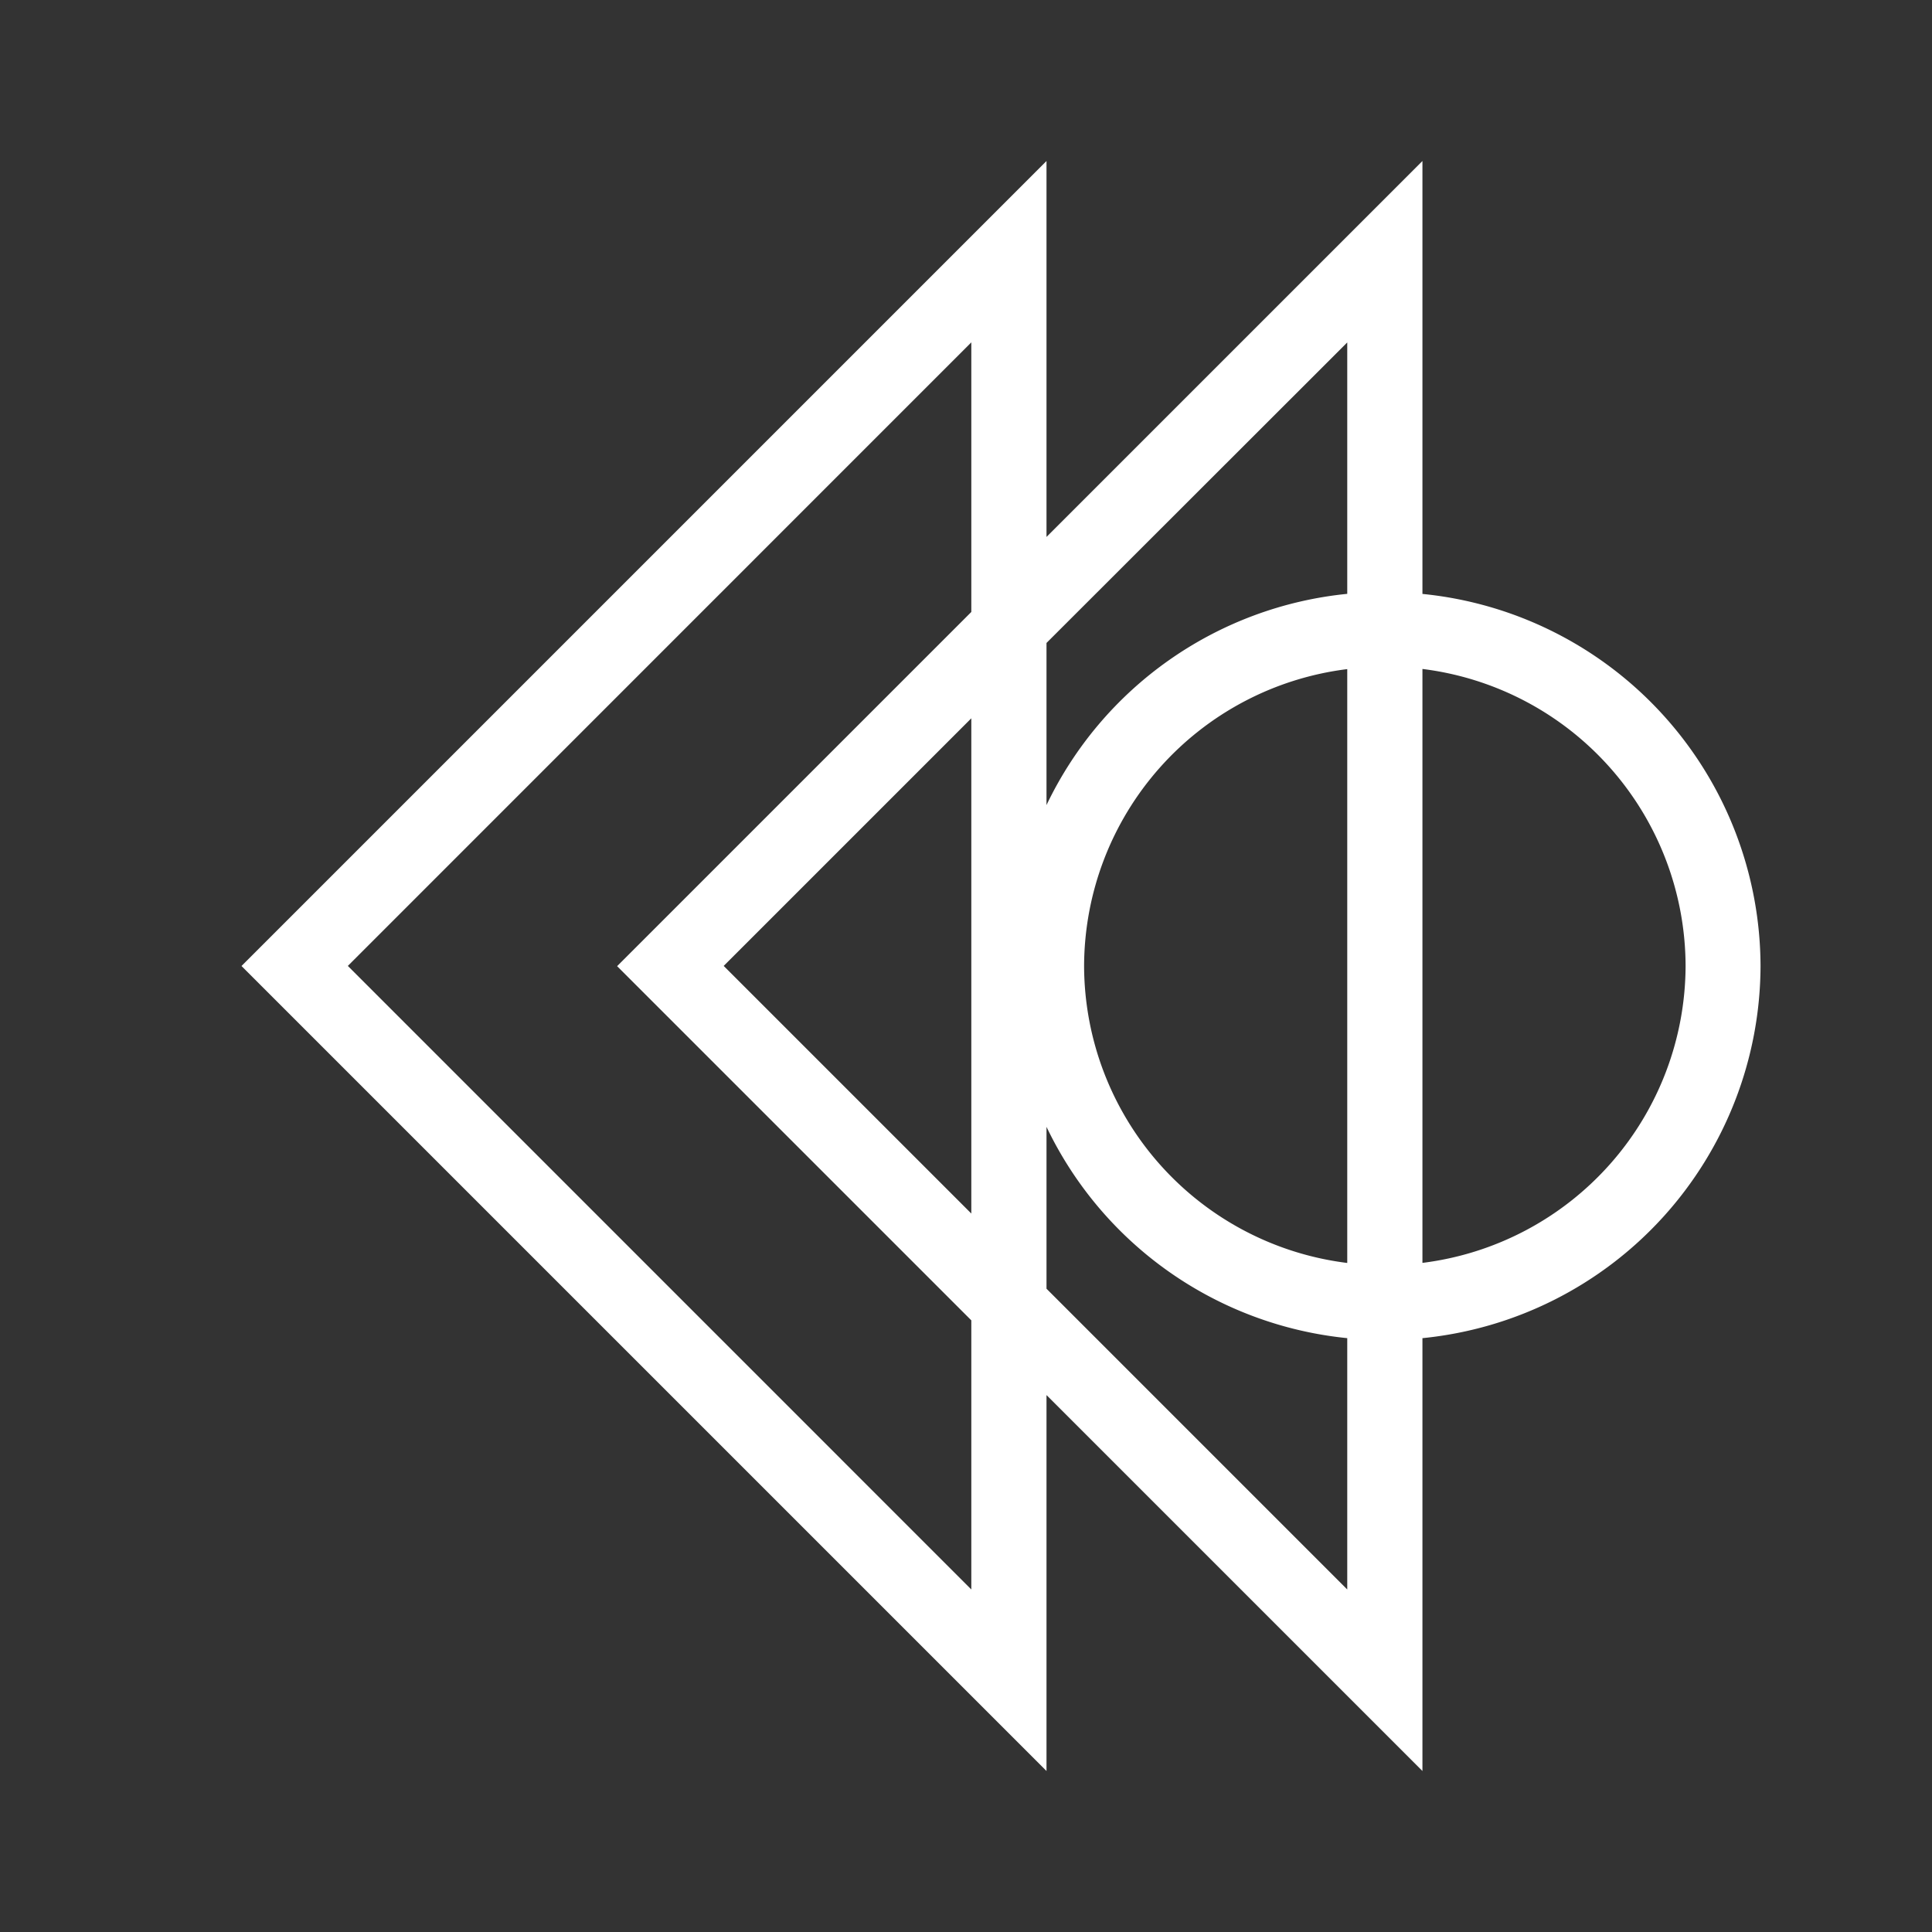 <svg xmlns="http://www.w3.org/2000/svg" width="24" height="24" viewBox="0 0 24 24">
  <rect x="0" y="0" width="24" height="24" fill="#333333" stroke="none"/>
  <g id="Group_2992" data-name="Group 2992" transform="translate(-2308 103)">
    <path id="Path_755" data-name="Path 755" d="M-545.249,2468.583v-4.67l-10,10,10,10v-4.67l4.67,4.67v-5.377a4.66,4.66,0,0,0,4.2-4.623,4.659,4.659,0,0,0-4.2-4.622v-5.378Zm3.736-2.416v3.123a4.652,4.652,0,0,0-3.736,2.624V2469.9Zm0,4.057v7.378a3.729,3.729,0,0,1-3.269-3.689A3.728,3.728,0,0,1-541.513,2470.225Zm-4.67,6.764-3.076-3.076,3.076-3.076Zm0,4.67-7.745-7.746,7.745-7.746v3.349l-4.4,4.4,4.4,4.4Zm.934-3.736v-2.011a4.656,4.656,0,0,0,3.736,2.625v3.122Zm7.939-4.01a3.729,3.729,0,0,1-3.269,3.689v-7.378A3.728,3.728,0,0,1-537.31,2473.913Z" transform="translate(2866.249 -2564.913)" fill="#fff"/>
    <rect id="Rectangle_797" data-name="Rectangle 797" width="24" height="24" transform="translate(2308 -103)" fill="none"/>
  </g>
</svg>
